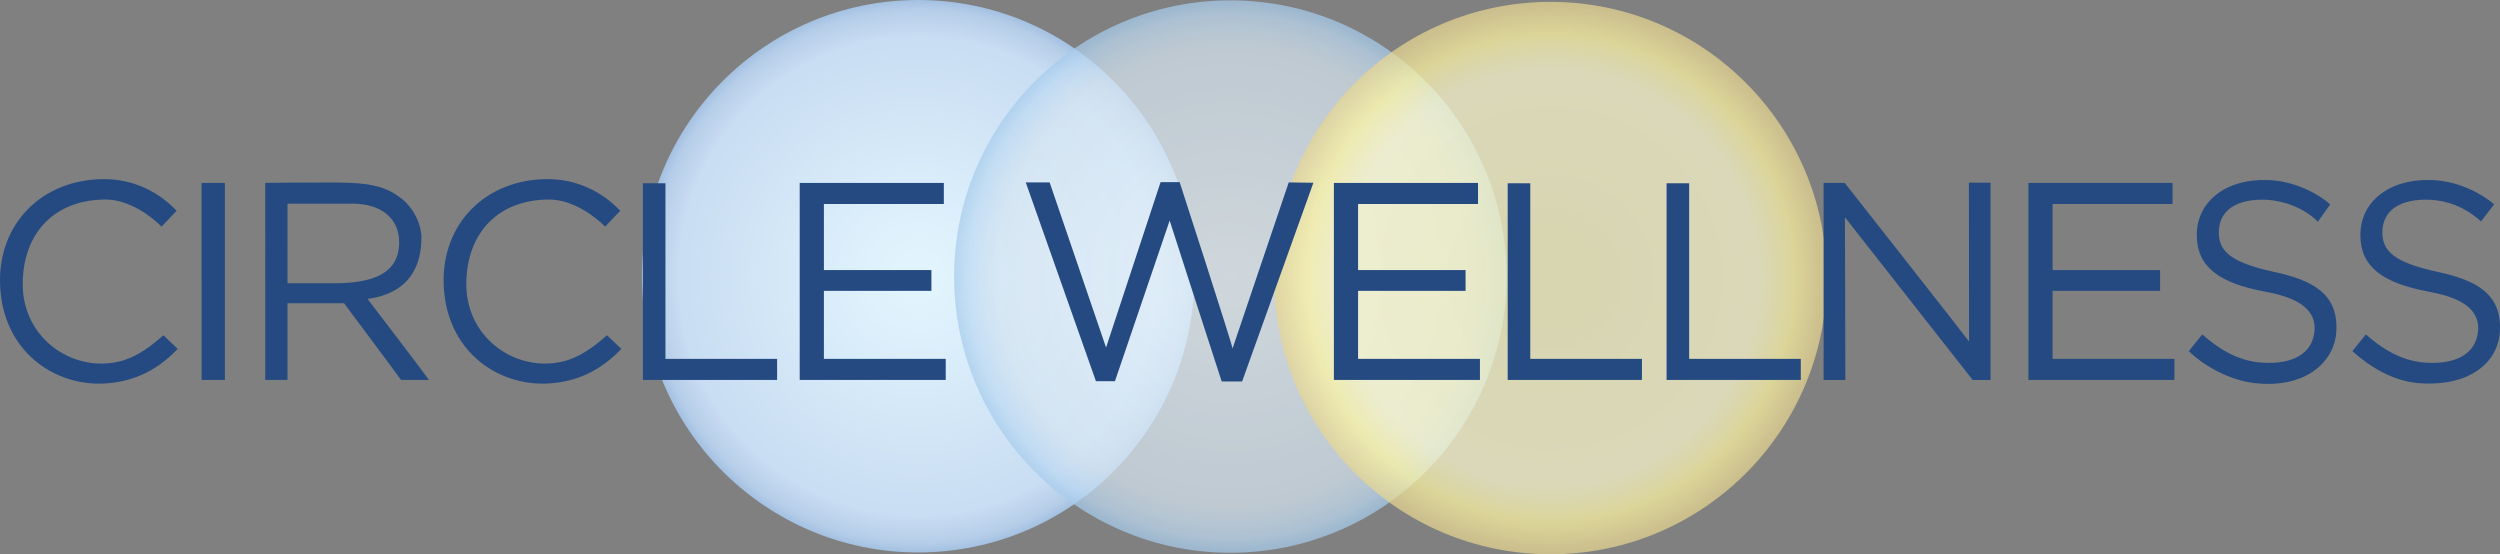 <?xml version="1.0" encoding="utf-8"?>
<!-- Generator: Adobe Illustrator 16.0.5, SVG Export Plug-In . SVG Version: 6.00 Build 0)  -->
<!DOCTYPE svg PUBLIC "-//W3C//DTD SVG 1.1//EN" "http://www.w3.org/Graphics/SVG/1.1/DTD/svg11.dtd">
<svg version="1.1" id="CircleWellness_logo" xmlns="http://www.w3.org/2000/svg" xmlns:xlink="http://www.w3.org/1999/xlink"
	 x="0px" y="0px" width="215.609px" height="47.804px" viewBox="0 0 215.609 47.804" enable-background="new 0 0 215.609 47.804"
	 xml:space="preserve">
<rect x="0" y="0" width="215.609" height="47.804" fill="#808080" stroke="none"/>
<g>
	<radialGradient id="SVGID_1_" cx="79.185" cy="23.822" r="23.822" gradientUnits="userSpaceOnUse">
		<stop  offset="0.084" style="stop-color:#E1F4FD"/>
		<stop  offset="0.866" style="stop-color:#C9DDF3"/>
		<stop  offset="0.95" style="stop-color:#B9D0EA"/>
		<stop  offset="0.966" style="stop-color:#B5CDE8"/>
		<stop  offset="1" style="stop-color:#A4C1E2"/>
	</radialGradient>
	<circle fill="url(#SVGID_1_)" cx="79.185" cy="23.823" r="23.822"/>
</g>
<g opacity="0.72">
	<radialGradient id="SVGID_2_" cx="106.111" cy="23.851" r="23.823" gradientUnits="userSpaceOnUse">
		<stop  offset="0" style="stop-color:#EDF8FE"/>
		<stop  offset="0.832" style="stop-color:#D6E5F1"/>
		<stop  offset="0.9" style="stop-color:#C9DFF1"/>
		<stop  offset="0.95" style="stop-color:#BCD9F2"/>
		<stop  offset="1" style="stop-color:#A5CBEC"/>
	</radialGradient>
	<circle fill="url(#SVGID_2_)" cx="106.111" cy="23.851" r="23.822"/>
</g>
<g opacity="0.72">
	<radialGradient id="SVGID_3_" cx="133.719" cy="23.982" r="23.822" gradientUnits="userSpaceOnUse">
		<stop  offset="0" style="stop-color:#F9F6C1"/>
		<stop  offset="0.748" style="stop-color:#FCF9CE"/>
		<stop  offset="0.789" style="stop-color:#FCF8C4"/>
		<stop  offset="0.862" style="stop-color:#FEF6AA"/>
		<stop  offset="0.883" style="stop-color:#FEF5A2"/>
		<stop  offset="1" style="stop-color:#E6D591"/>
	</radialGradient>
	<circle fill="url(#SVGID_3_)" cx="133.719" cy="23.983" r="23.822"/>
</g>
<path fill="#244A81" d="M15.329,30.089c-2.017,2.113-4.21,2.904-6.474,2.992c-4.197,0.163-8.654-2.797-8.849-8.559
	c-0.178-5.254,3.644-9.074,8.98-9.074c2.57,0,4.75,1.139,6.246,2.732l-1.301,1.367c-0.846-0.878-2.797-2.338-4.819-2.338
	c-4.419,0-7.152,2.905-7.152,7.314c0,4.111,3.351,6.898,6.896,6.832c1.886-0.034,3.319-0.748,5.238-2.439L15.329,30.089z
	 M53.588,30.089c-2.018,2.113-4.211,2.904-6.474,2.992c-4.197,0.163-8.654-2.797-8.85-8.559c-0.178-5.254,3.644-9.074,8.979-9.074
	c2.57,0,4.75,1.139,6.246,2.732l-1.301,1.367c-0.846-0.878-2.798-2.338-4.819-2.338c-4.42,0-7.152,2.905-7.152,7.314
	c0,4.111,3.351,6.898,6.896,6.832c1.886-0.034,3.318-0.748,5.238-2.439L53.588,30.089z M19.396,15.775v16.994h-2.01V15.775H19.396z
	 M22.877,15.775c0.155-0.023,4.211-0.033,6.083-0.033c3.156,0,4.392,0.423,5.563,1.301c1.205,0.905,1.822,2.375,1.822,3.449
	c0,2.342-0.944,4.783-4.648,5.287c0,0,4.859,6.342,5.296,6.99h-2.406c-0.342-0.498-4.914-6.617-4.914-6.617h-4.878v6.617h-1.919
	V15.775z M24.796,24.428h3.994c3.357,0,5.635-0.813,5.635-3.546c0-2.082-1.593-3.318-4.034-3.318c0,0-5.438,0-5.595,0V24.428z
	 M55.444,15.806h1.947v15.145h9.63v1.818H55.444V15.806z M130.028,15.806h1.948v15.145h9.63v1.818h-11.578V15.806z M143.732,15.806
	h1.947v15.145h9.629v1.818h-11.576V15.806z M80.327,25.083h-9.271v5.868h10.507v1.818H68.969V15.775H81.4v1.818H71.056v5.696h9.271
	V25.083z M186.294,25.083h-9.271v5.868h10.51v1.818h-12.594V15.775h12.43v1.818h-10.346v5.696h9.271V25.083z M126.397,25.083h-9.271
	v5.868h10.509v1.818h-12.596V15.775h12.432v1.818h-10.345v5.696h9.271V25.083z M94.517,32.875l-6.051-17.142h2.059l4.865,14.24
	l4.704-14.267h1.641c0,0,4.563,14.074,4.564,14.349l4.846-14.324l2.126,0.029l-6.147,17.141h-1.76c0,0-4.47-13.771-4.488-13.881
	l-4.719,13.854H94.517z M157.274,32.769V15.777h1.825c0,0,10.638,13.521,10.72,13.676l-0.014-13.7h1.865v17.017h-1.537
	l-11.021-14.035c0.018,0.311,0.036,14.035,0.036,14.035H157.274z M204.042,28.842c1.255,1.101,2.929,2.282,5.125,2.433
	c2.69,0.184,4.397-0.794,4.551-2.752c0.17-2.196-2.139-2.977-4.246-3.368c-3.946-0.735-5.905-2.112-5.905-4.893
	c0-2.818,2.418-4.868,6.174-4.735c2.332,0.084,4.414,1.243,5.361,2.1l-1.131,1.47c-1.438-1.315-3.03-1.806-4.377-1.867
	c-2.477-0.112-4.129,0.827-4.129,2.815c0,1.569,0.939,2.572,4.742,3.396c3.244,0.704,5.63,1.836,5.385,5.232
	c-0.186,2.584-2.601,4.713-7.021,4.369c-2.129-0.166-4.192-1.386-5.691-2.762L204.042,28.842z M189.934,28.842
	c1.256,1.101,2.93,2.282,5.126,2.433c2.691,0.184,4.396-0.794,4.551-2.752c0.17-2.196-2.139-2.977-4.246-3.368
	c-3.947-0.735-5.906-2.112-5.906-4.893c0-2.818,2.418-4.868,6.174-4.735c2.334,0.084,4.383,1.243,5.333,2.1l-1.07,1.5
	c-1.163-1.225-3.062-1.836-4.408-1.897c-2.476-0.112-4.13,0.827-4.13,2.815c0,1.569,0.941,2.572,4.743,3.396
	c3.242,0.704,5.63,1.836,5.384,5.232c-0.185,2.584-2.7,4.859-7.02,4.369c-2.098-0.238-4.301-1.4-5.694-2.762L189.934,28.842z"/>
</svg>
